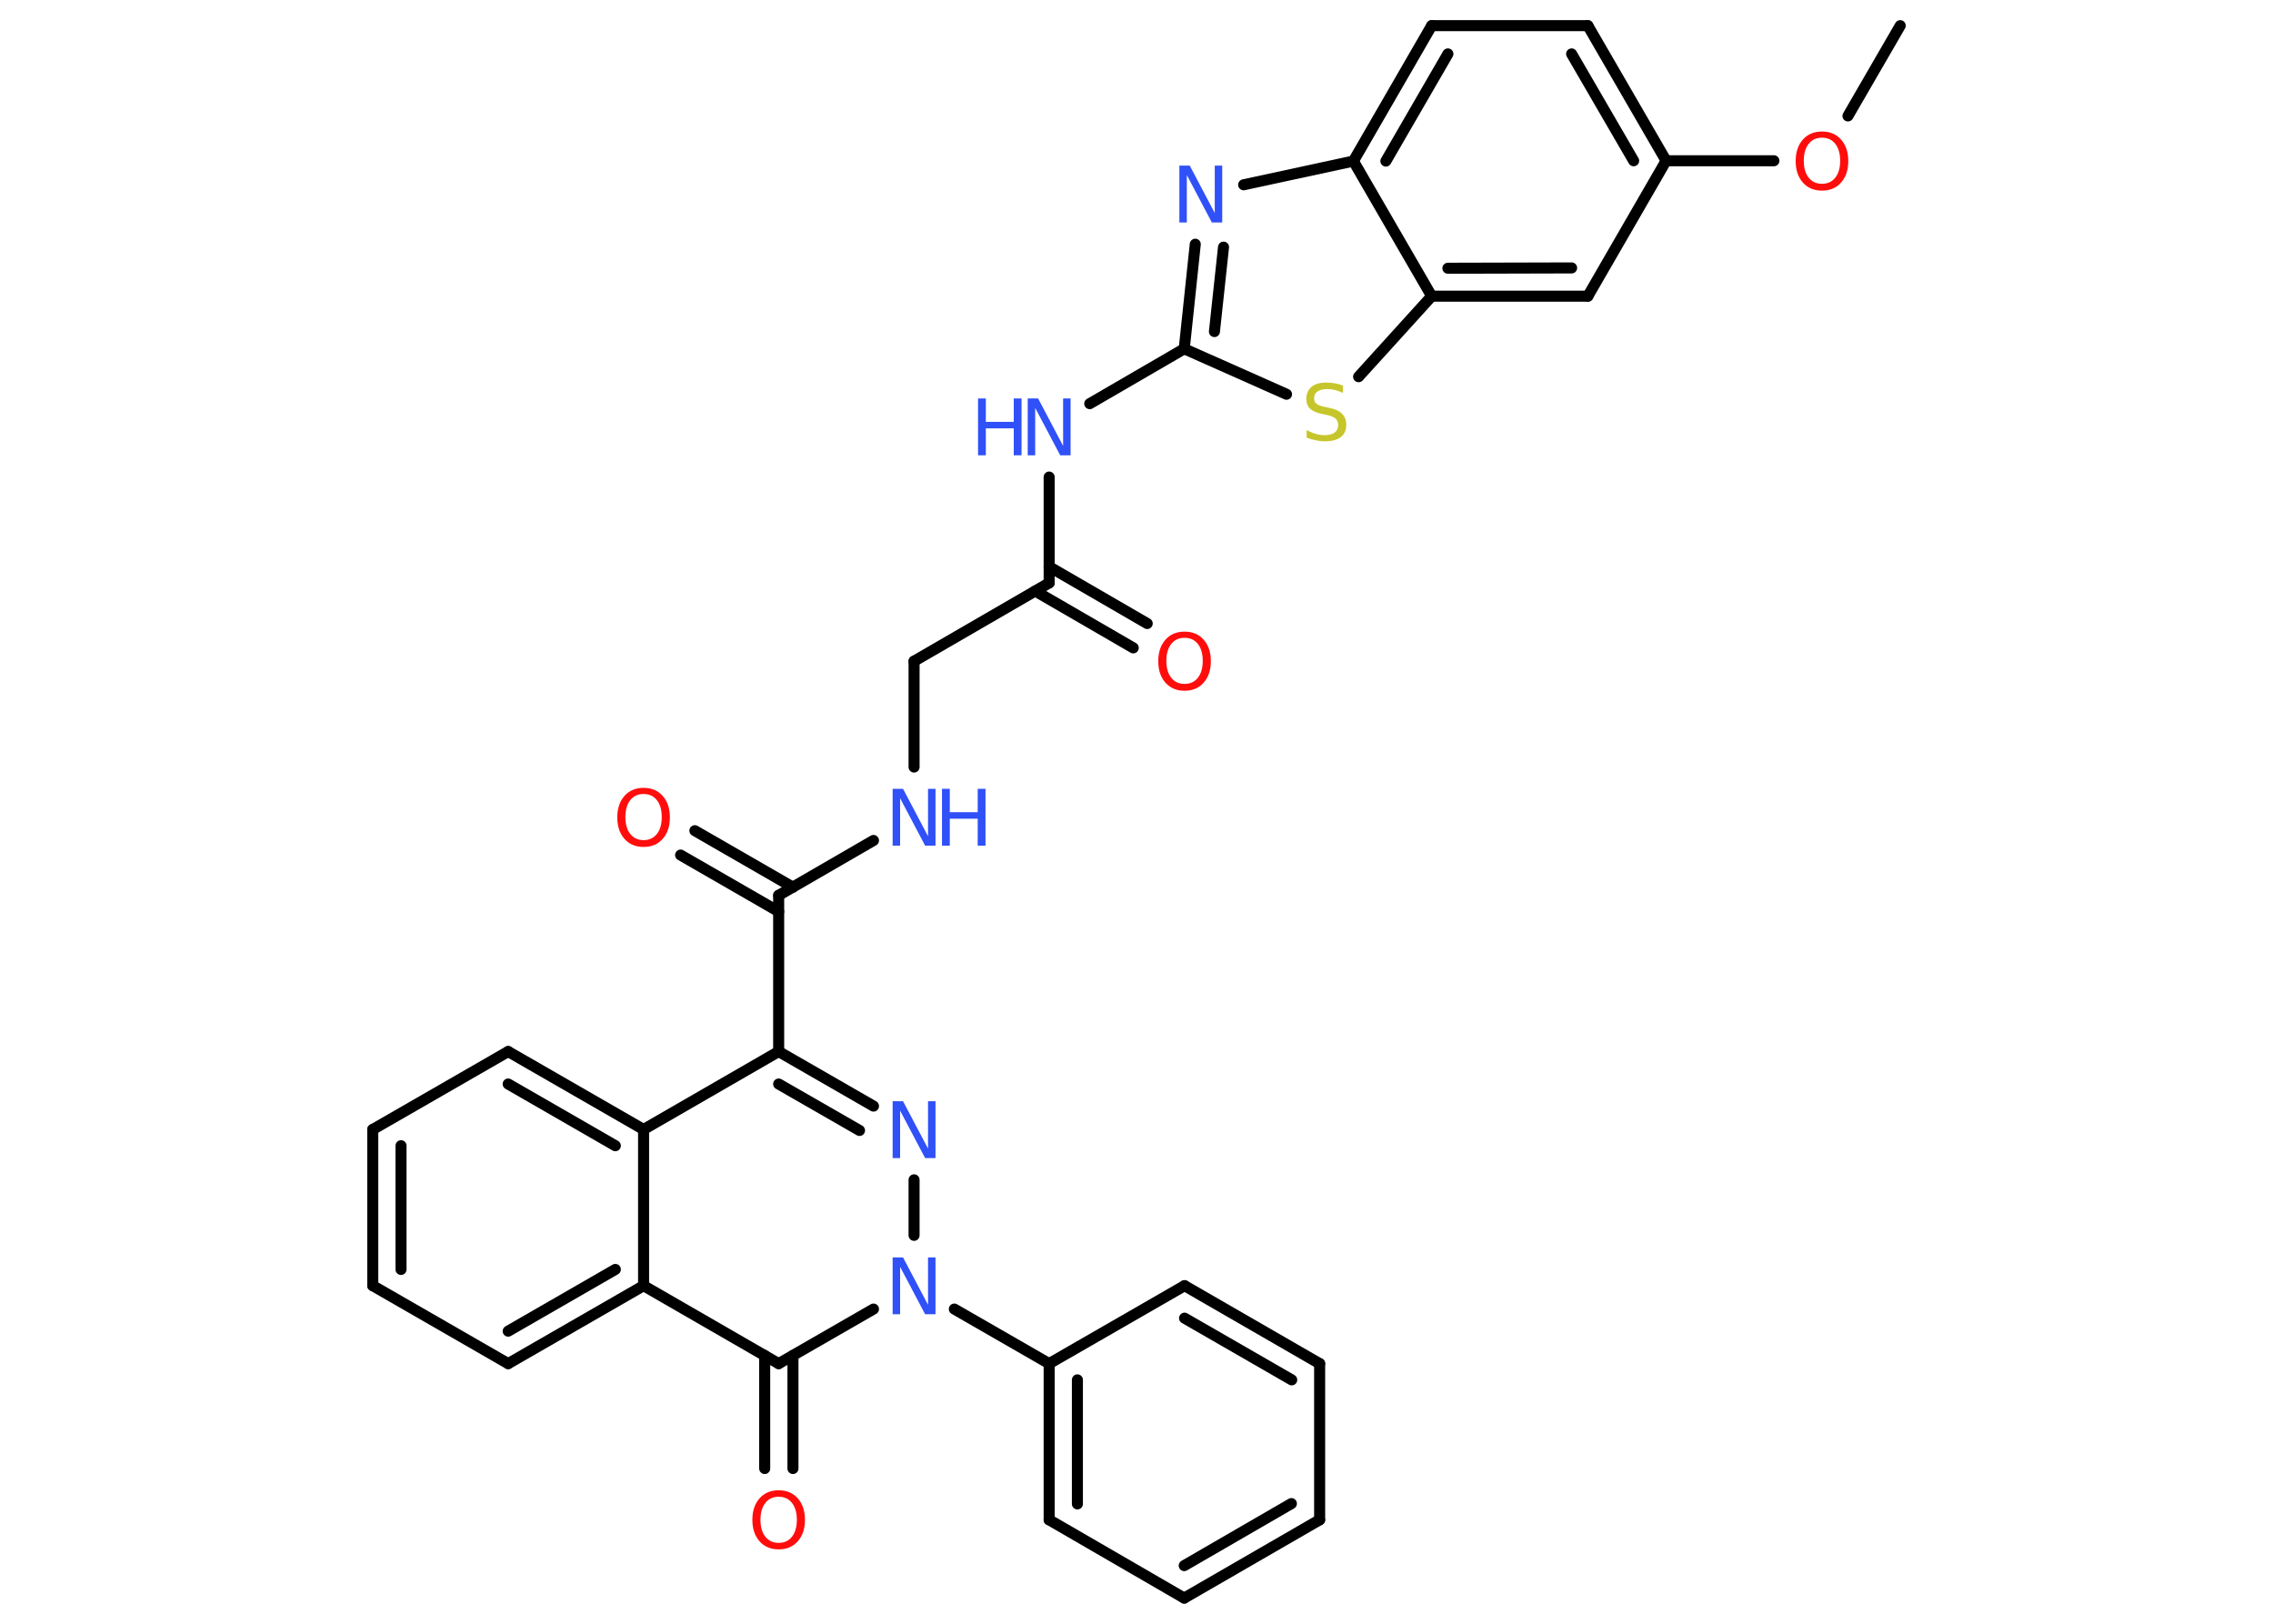 <?xml version='1.0' encoding='UTF-8'?>
<!DOCTYPE svg PUBLIC "-//W3C//DTD SVG 1.1//EN" "http://www.w3.org/Graphics/SVG/1.1/DTD/svg11.dtd">
<svg version='1.2' xmlns='http://www.w3.org/2000/svg' xmlns:xlink='http://www.w3.org/1999/xlink' width='70.0mm' height='50.0mm' viewBox='0 0 70.0 50.0'>
  <desc>Generated by the Chemistry Development Kit (http://github.com/cdk)</desc>
  <g stroke-linecap='round' stroke-linejoin='round' stroke='#000000' stroke-width='.34' fill='#3050F8'>
    <rect x='.0' y='.0' width='70.0' height='50.0' fill='#FFFFFF' stroke='none'/>
    <g id='mol1' class='mol'>
      <line id='mol1bnd1' class='bond' x1='58.52' y1='.79' x2='56.91' y2='3.57'/>
      <line id='mol1bnd2' class='bond' x1='54.63' y1='4.95' x2='51.31' y2='4.95'/>
      <g id='mol1bnd3' class='bond'>
        <line x1='51.31' y1='4.95' x2='48.9' y2='.79'/>
        <line x1='50.31' y1='4.95' x2='48.4' y2='1.66'/>
      </g>
      <line id='mol1bnd4' class='bond' x1='48.9' y1='.79' x2='44.09' y2='.79'/>
      <g id='mol1bnd5' class='bond'>
        <line x1='44.09' y1='.79' x2='41.68' y2='4.96'/>
        <line x1='44.59' y1='1.66' x2='42.68' y2='4.96'/>
      </g>
      <line id='mol1bnd6' class='bond' x1='41.68' y1='4.96' x2='38.3' y2='5.69'/>
      <g id='mol1bnd7' class='bond'>
        <line x1='36.81' y1='7.52' x2='36.47' y2='10.74'/>
        <line x1='37.68' y1='7.61' x2='37.4' y2='10.21'/>
      </g>
      <line id='mol1bnd8' class='bond' x1='36.47' y1='10.74' x2='33.56' y2='12.43'/>
      <line id='mol1bnd9' class='bond' x1='32.31' y1='14.69' x2='32.31' y2='17.95'/>
      <g id='mol1bnd10' class='bond'>
        <line x1='32.31' y1='17.45' x2='35.33' y2='19.2'/>
        <line x1='31.88' y1='18.2' x2='34.9' y2='19.95'/>
      </g>
      <line id='mol1bnd11' class='bond' x1='32.31' y1='17.95' x2='28.15' y2='20.36'/>
      <line id='mol1bnd12' class='bond' x1='28.15' y1='20.36' x2='28.15' y2='23.62'/>
      <line id='mol1bnd13' class='bond' x1='26.9' y1='25.88' x2='23.98' y2='27.57'/>
      <g id='mol1bnd14' class='bond'>
        <line x1='23.98' y1='28.07' x2='20.96' y2='26.33'/>
        <line x1='24.42' y1='27.32' x2='21.4' y2='25.58'/>
      </g>
      <line id='mol1bnd15' class='bond' x1='23.98' y1='27.57' x2='23.98' y2='32.38'/>
      <g id='mol1bnd16' class='bond'>
        <line x1='26.9' y1='34.06' x2='23.98' y2='32.38'/>
        <line x1='26.47' y1='34.81' x2='23.98' y2='33.38'/>
      </g>
      <line id='mol1bnd17' class='bond' x1='28.15' y1='36.33' x2='28.15' y2='38.04'/>
      <line id='mol1bnd18' class='bond' x1='29.39' y1='40.31' x2='32.31' y2='41.99'/>
      <g id='mol1bnd19' class='bond'>
        <line x1='32.31' y1='41.99' x2='32.31' y2='46.8'/>
        <line x1='33.18' y1='42.49' x2='33.18' y2='46.31'/>
      </g>
      <line id='mol1bnd20' class='bond' x1='32.31' y1='46.8' x2='36.47' y2='49.21'/>
      <g id='mol1bnd21' class='bond'>
        <line x1='36.47' y1='49.21' x2='40.64' y2='46.8'/>
        <line x1='36.47' y1='48.21' x2='39.77' y2='46.3'/>
      </g>
      <line id='mol1bnd22' class='bond' x1='40.64' y1='46.8' x2='40.64' y2='41.99'/>
      <g id='mol1bnd23' class='bond'>
        <line x1='40.64' y1='41.99' x2='36.48' y2='39.59'/>
        <line x1='39.78' y1='42.49' x2='36.48' y2='40.59'/>
      </g>
      <line id='mol1bnd24' class='bond' x1='32.31' y1='41.99' x2='36.48' y2='39.59'/>
      <line id='mol1bnd25' class='bond' x1='26.9' y1='40.31' x2='23.98' y2='41.99'/>
      <g id='mol1bnd26' class='bond'>
        <line x1='24.42' y1='41.74' x2='24.42' y2='45.22'/>
        <line x1='23.55' y1='41.74' x2='23.55' y2='45.22'/>
      </g>
      <line id='mol1bnd27' class='bond' x1='23.98' y1='41.99' x2='19.82' y2='39.59'/>
      <g id='mol1bnd28' class='bond'>
        <line x1='15.65' y1='41.99' x2='19.82' y2='39.59'/>
        <line x1='15.65' y1='40.99' x2='18.95' y2='39.09'/>
      </g>
      <line id='mol1bnd29' class='bond' x1='15.65' y1='41.99' x2='11.48' y2='39.59'/>
      <g id='mol1bnd30' class='bond'>
        <line x1='11.48' y1='34.78' x2='11.48' y2='39.59'/>
        <line x1='12.35' y1='35.28' x2='12.35' y2='39.09'/>
      </g>
      <line id='mol1bnd31' class='bond' x1='11.48' y1='34.78' x2='15.65' y2='32.38'/>
      <g id='mol1bnd32' class='bond'>
        <line x1='19.82' y1='34.78' x2='15.65' y2='32.38'/>
        <line x1='18.95' y1='35.28' x2='15.65' y2='33.38'/>
      </g>
      <line id='mol1bnd33' class='bond' x1='23.98' y1='32.38' x2='19.82' y2='34.78'/>
      <line id='mol1bnd34' class='bond' x1='19.82' y1='39.59' x2='19.82' y2='34.78'/>
      <line id='mol1bnd35' class='bond' x1='36.47' y1='10.74' x2='39.62' y2='12.14'/>
      <line id='mol1bnd36' class='bond' x1='41.84' y1='11.6' x2='44.09' y2='9.12'/>
      <line id='mol1bnd37' class='bond' x1='41.68' y1='4.96' x2='44.09' y2='9.12'/>
      <g id='mol1bnd38' class='bond'>
        <line x1='44.09' y1='9.12' x2='48.9' y2='9.12'/>
        <line x1='44.59' y1='8.26' x2='48.4' y2='8.25'/>
      </g>
      <line id='mol1bnd39' class='bond' x1='51.31' y1='4.95' x2='48.9' y2='9.12'/>
      <path id='mol1atm2' class='atom' d='M56.11 4.24q-.26 .0 -.41 .19q-.15 .19 -.15 .52q.0 .33 .15 .52q.15 .19 .41 .19q.26 .0 .41 -.19q.15 -.19 .15 -.52q.0 -.33 -.15 -.52q-.15 -.19 -.41 -.19zM56.11 4.05q.37 .0 .59 .25q.22 .25 .22 .66q.0 .41 -.22 .66q-.22 .25 -.59 .25q-.37 .0 -.59 -.25q-.22 -.25 -.22 -.66q.0 -.41 .22 -.66q.22 -.25 .59 -.25z' stroke='none' fill='#FF0D0D'/>
      <path id='mol1atm7' class='atom' d='M36.32 5.1h.32l.77 1.46v-1.46h.23v1.75h-.32l-.77 -1.46v1.46h-.23v-1.75z' stroke='none'/>
      <g id='mol1atm9' class='atom'>
        <path d='M31.65 12.27h.32l.77 1.46v-1.46h.23v1.75h-.32l-.77 -1.46v1.46h-.23v-1.75z' stroke='none'/>
        <path d='M30.12 12.27h.24v.72h.86v-.72h.24v1.75h-.24v-.83h-.86v.83h-.24v-1.75z' stroke='none'/>
      </g>
      <path id='mol1atm11' class='atom' d='M36.48 19.64q-.26 .0 -.41 .19q-.15 .19 -.15 .52q.0 .33 .15 .52q.15 .19 .41 .19q.26 .0 .41 -.19q.15 -.19 .15 -.52q.0 -.33 -.15 -.52q-.15 -.19 -.41 -.19zM36.48 19.45q.37 .0 .59 .25q.22 .25 .22 .66q.0 .41 -.22 .66q-.22 .25 -.59 .25q-.37 .0 -.59 -.25q-.22 -.25 -.22 -.66q.0 -.41 .22 -.66q.22 -.25 .59 -.25z' stroke='none' fill='#FF0D0D'/>
      <g id='mol1atm13' class='atom'>
        <path d='M27.49 24.29h.32l.77 1.46v-1.46h.23v1.75h-.32l-.77 -1.46v1.46h-.23v-1.75z' stroke='none'/>
        <path d='M29.01 24.29h.24v.72h.86v-.72h.24v1.75h-.24v-.83h-.86v.83h-.24v-1.75z' stroke='none'/>
      </g>
      <path id='mol1atm15' class='atom' d='M19.82 24.45q-.26 .0 -.41 .19q-.15 .19 -.15 .52q.0 .33 .15 .52q.15 .19 .41 .19q.26 .0 .41 -.19q.15 -.19 .15 -.52q.0 -.33 -.15 -.52q-.15 -.19 -.41 -.19zM19.82 24.26q.37 .0 .59 .25q.22 .25 .22 .66q.0 .41 -.22 .66q-.22 .25 -.59 .25q-.37 .0 -.59 -.25q-.22 -.25 -.22 -.66q.0 -.41 .22 -.66q.22 -.25 .59 -.25z' stroke='none' fill='#FF0D0D'/>
      <path id='mol1atm17' class='atom' d='M27.49 33.91h.32l.77 1.46v-1.46h.23v1.75h-.32l-.77 -1.46v1.46h-.23v-1.75z' stroke='none'/>
      <path id='mol1atm18' class='atom' d='M27.49 38.72h.32l.77 1.46v-1.46h.23v1.75h-.32l-.77 -1.46v1.46h-.23v-1.75z' stroke='none'/>
      <path id='mol1atm26' class='atom' d='M23.98 46.09q-.26 .0 -.41 .19q-.15 .19 -.15 .52q.0 .33 .15 .52q.15 .19 .41 .19q.26 .0 .41 -.19q.15 -.19 .15 -.52q.0 -.33 -.15 -.52q-.15 -.19 -.41 -.19zM23.98 45.89q.37 .0 .59 .25q.22 .25 .22 .66q.0 .41 -.22 .66q-.22 .25 -.59 .25q-.37 .0 -.59 -.25q-.22 -.25 -.22 -.66q.0 -.41 .22 -.66q.22 -.25 .59 -.25z' stroke='none' fill='#FF0D0D'/>
      <path id='mol1atm33' class='atom' d='M41.36 11.87v.23q-.13 -.06 -.25 -.09q-.12 -.03 -.23 -.03q-.19 .0 -.3 .07q-.11 .07 -.11 .21q.0 .12 .07 .17q.07 .06 .26 .1l.14 .03q.26 .05 .39 .18q.13 .13 .13 .34q.0 .25 -.17 .38q-.17 .13 -.5 .13q-.12 .0 -.26 -.03q-.14 -.03 -.29 -.08v-.24q.14 .08 .28 .12q.14 .04 .27 .04q.2 .0 .31 -.08q.11 -.08 .11 -.23q.0 -.13 -.08 -.2q-.08 -.07 -.26 -.11l-.14 -.03q-.26 -.05 -.38 -.16q-.12 -.11 -.12 -.31q.0 -.23 .16 -.37q.16 -.13 .45 -.13q.12 .0 .25 .02q.13 .02 .26 .07z' stroke='none' fill='#C6C62C'/>
    </g>
  </g>
</svg>
